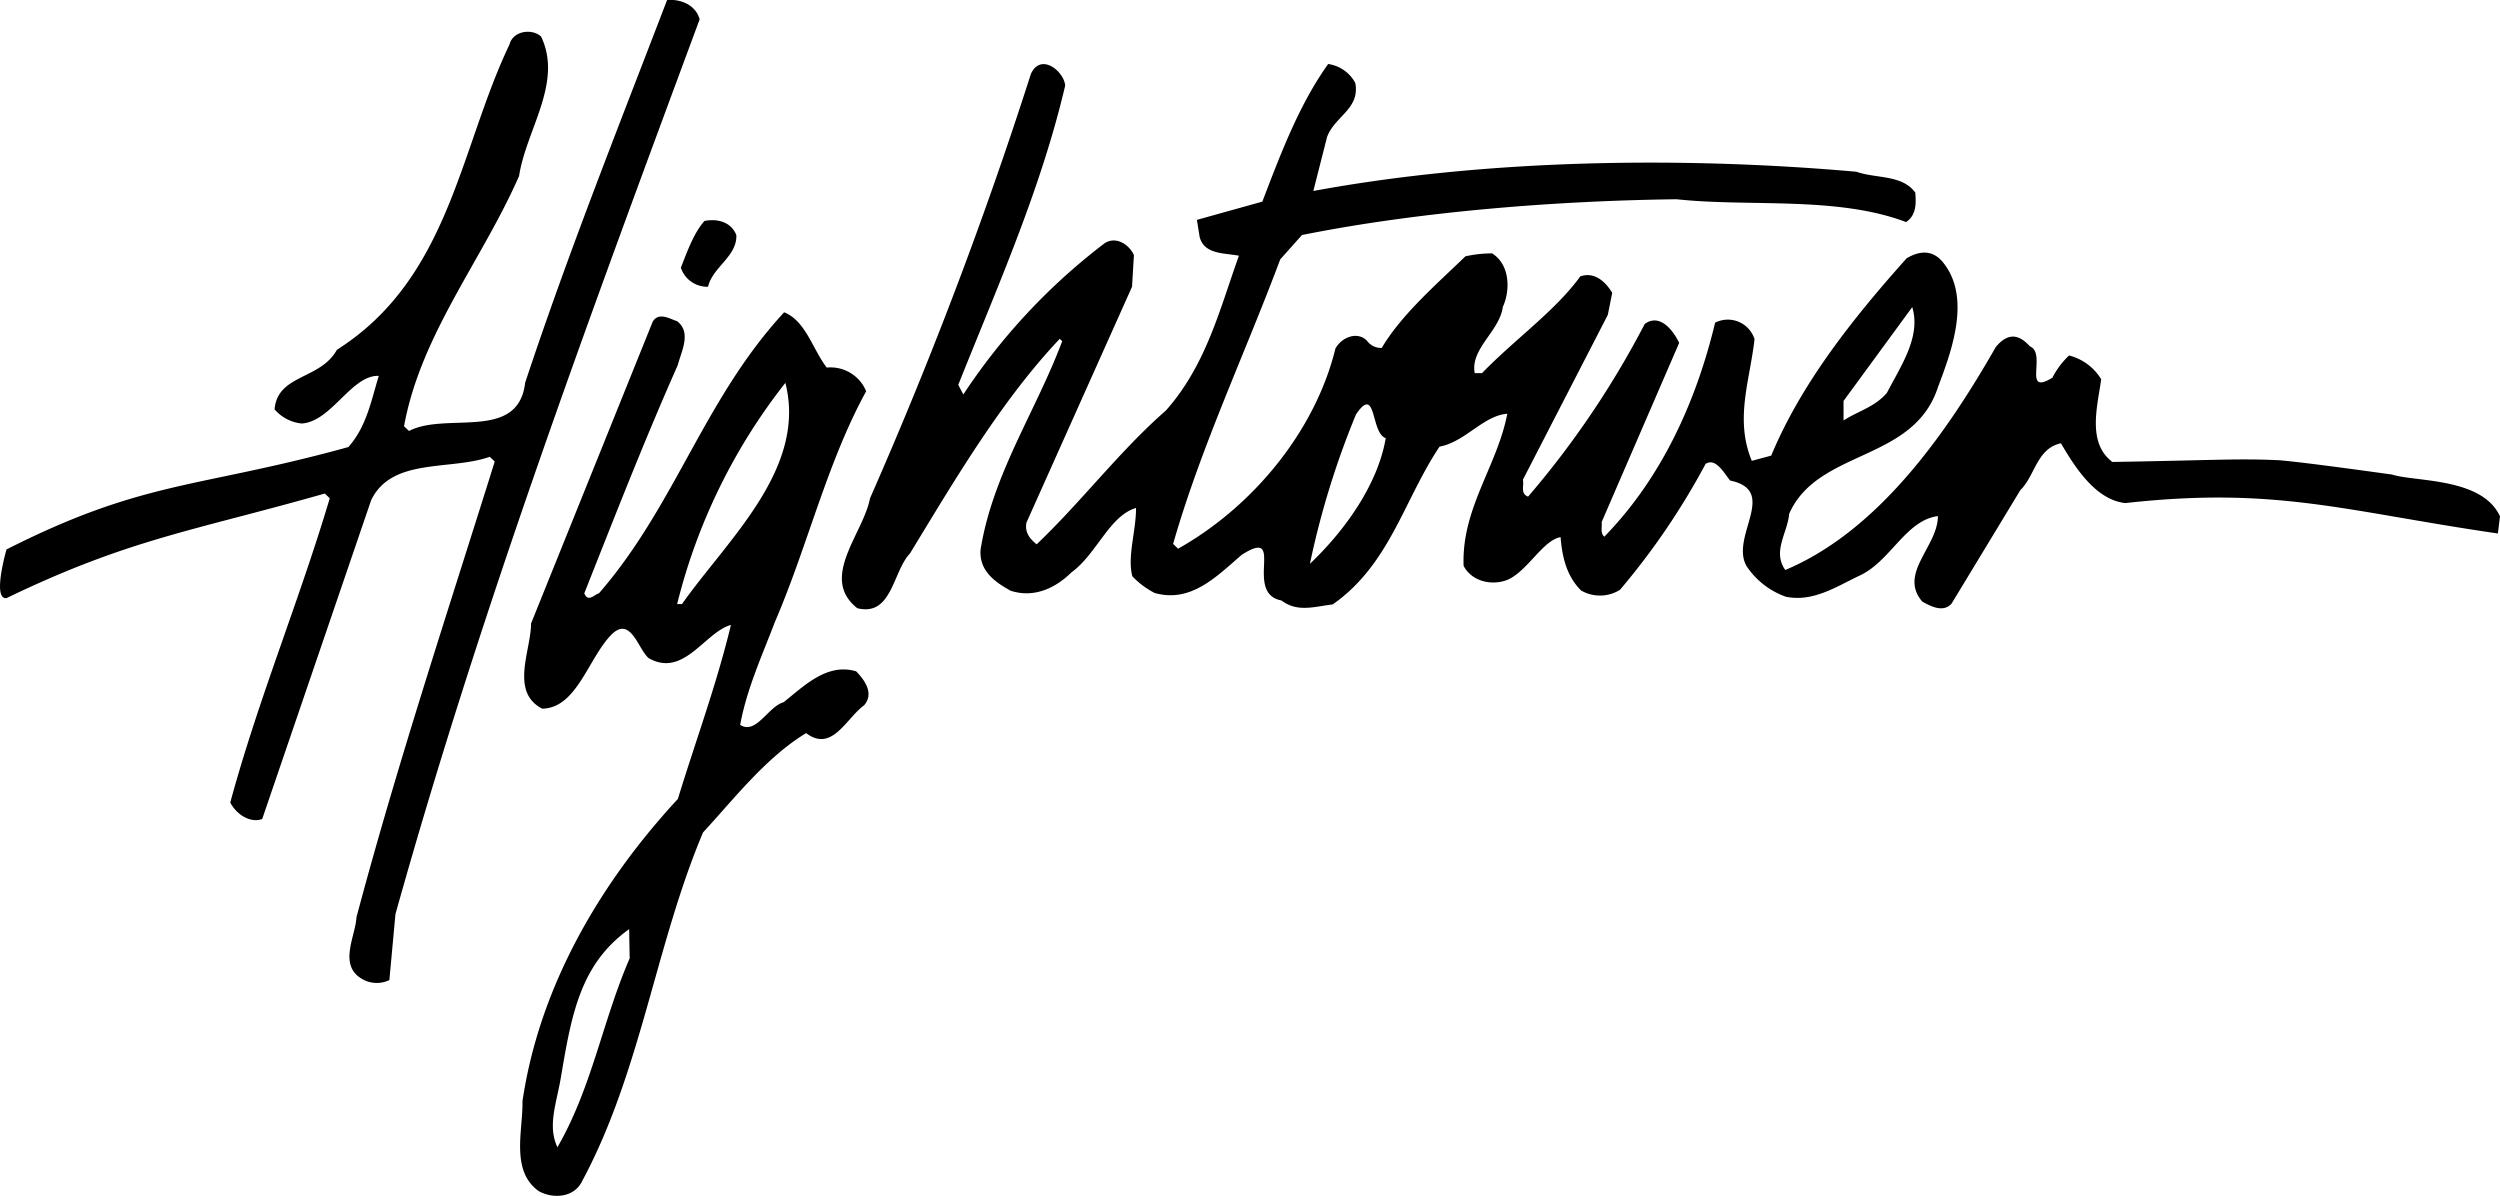 <svg xmlns="http://www.w3.org/2000/svg" viewBox="0 0 410.92 196.59"><title>hta-logo</title><g id="Layer_2" data-name="Layer 2"><g id="Layer_1-2" data-name="Layer 1"><path id="Layer_2-2" data-name="Layer 2" d="M116.38,47.13c.74-3.22,4.81-5,4.65-8.5-.83-2.08-3-2.75-5.24-2.31-1.77,2-2.82,5-3.88,7.68A4.56,4.56,0,0,0,116.38,47.13ZM109.65,0c-8,20.87-16.29,41.65-23.33,62.9-1.13,9.73-12.94,4.73-19.09,7.94l-.82-.78C69.15,55,79.26,42.75,85.32,28.93,86.49,21.3,92.57,13.58,88.93,6c-1.53-1.37-4.62-.92-5.18,1.3C75.53,24.49,73.9,45.75,55.38,57.49c-2.72,4.95-9.75,4-10.25,9.79a6.77,6.77,0,0,0,4.45,2.33c4.9-.29,8.18-8,12.68-7.83-1.23,4-2,8.34-5,11.7C32.54,80.32,23.8,78.8,1.07,90.31c0,0-2.4,8.28,0,8,20.26-9.77,30.59-11,52.32-17.19l.81.78c-5,16.82-11.74,33-16.35,50,1,2,3.37,3.45,5.25,2.71L61,82.23c3.38-7.07,13-4.84,19.5-7.15l.82.78c-7.78,24.87-16,49.65-22.73,74.91C58.44,154,55.33,159,60,161.16a4.74,4.74,0,0,0,4-.07l1-10.84c14-50.11,32-98.49,50-147.07C114.38.88,112-.18,109.65,0ZM128.8,115.42c-2.59.75-4.51,5.39-7.14,3.73,1.09-5.93,3.6-11.38,5.71-16.92,5.39-12.51,8.56-26.19,15-37.92a6.33,6.33,0,0,0-6.48-3.89c-2.35-3.06-3.44-7.65-7-9.09C115.71,65.58,111,83.08,98.45,97.52c-.8.22-1.78,1.54-2.41,0C101,85,105.92,72.36,111.41,60c.56-2.22,2.31-5.35-.12-7.21-1.21-.38-3-1.55-4,.07l-20,49.62c0,4.4-3.51,11.27,1.84,14,5.71-.1,7.57-8.34,11.41-12.21,3.15-3.06,4.35,2.43,6.07,3.9,5.77,3.3,9.24-4.27,13.53-5.45-2.34,9.76-5.78,19-8.72,28.6C98.58,145.19,88.66,162.19,85.88,181c.09,4.81-2,11.45,2.67,14.78,2.22,1.26,5.82,1.2,7.18-1.73,9.6-17.89,12-38.67,19.83-57.23,5-5.39,10.3-12.3,16.94-16.32,4.26,3.23,6.56-2.41,9.53-4.57,1.67-1.93.13-4.11-1.3-5.58C135.9,108.89,132.06,112.86,128.8,115.42ZM91.62,188.57c-1.66-3.57-.15-7.15.6-11.63,1.73-10.26,3.18-18.48,11.19-24.22l.09,4.8C99.07,167.71,97.26,178.86,91.62,188.57ZM112.1,99.29h-.8a96.12,96.12,0,0,1,17.79-36.36C132.7,77.08,119.42,88.85,112.1,99.29ZM393.17,78c-11.39-1.58-16.1-2.15-18.65-2.36-7.17-.3-9.86,0-27.31.29-4.17-3.14-2.47-9.07-1.84-13.59a8.67,8.67,0,0,0-5.28-3.91,13.25,13.25,0,0,0-2.74,3.65c-5,3.09-.87-4-3.7-5.15-1.94-2.17-3.74-2.13-5.6.1-8,14-19.2,30.18-34.61,36.66-2.16-3.07.39-6.12.64-9.23,4.72-10.7,20.48-8.46,24.47-20.86,2.3-6.05,5.45-14.72.84-20.45-1.73-2.17-3.94-1.93-6-.69-8.84,9.87-17.36,20.63-22.26,32.43l-3.19.86c-2.83-6.86-.33-13.11.45-20a4.6,4.6,0,0,0-5.77-3,3.65,3.65,0,0,0-.71.29c-3.08,12.87-8.76,25.49-18.21,35.17-.71-.59-.33-1.6-.44-2.4L276,56.36c-.83-1.79-3.09-5-5.66-3.11a149.19,149.19,0,0,1-19.17,28.38c-1.31-.48-.64-1.79-.85-2.79l13.95-27.08.73-3.62c-1-1.69-2.86-3.56-5.25-2.71-4.11,5.68-10.84,10.4-16.15,15.9h-1.2c-.77-4,4.09-6.88,4.62-10.89,1.25-2.73,1.18-6.94-1.76-8.79a20.22,20.22,0,0,0-4.39.48c-4.73,4.59-10.46,9.5-13.76,15.06A2.87,2.87,0,0,1,224.68,56c-1.53-1.57-4.11-.63-5.18,1.29-3.27,13.38-13.37,25.87-25.86,32.9l-.82-.79c4.63-16.1,11.77-31.14,17.61-46.77l3.57-4c19.65-3.94,42.26-5.64,61.58-5.88,12,1.3,26.33-.56,37.72,3.75,1.68-1.13,1.65-3,1.52-4.83-2.16-3-6.45-2.29-9.68-3.44-29.28-2.59-61.32-2-89.27,3.16l2.25-8.85c1.24-3.43,5.43-4.6,4.65-8.89a6,6,0,0,0-4.46-3.13c-4.79,6.69-7.85,14.86-10.82,22.62l-10.76,3,.45,2.8c.75,2.89,4,2.63,6.46,3.09-3.15,8.77-5.39,18-12,25.44-7.7,6.75-13.77,14.87-21.25,22-1.12-.89-2-2-1.67-3.58l17.35-38.76.31-5.21c-.83-1.79-3-3.15-4.84-1.92a101,101,0,0,0-23.2,24.84l-.83-1.59c6.43-16.13,13.56-32.08,17.57-49.17-.14-2.3-4-5.54-5.64-1.91A714.48,714.48,0,0,1,143,81.91c-1.1,5.83-8.38,13.07-2.09,18.06,5.73,1.41,5.8-6,8.66-9,7.4-12.14,15-25.1,24.62-35.28l.4.39c-4.3,11.5-11.43,21.83-13.42,34.29-.24,3.41,2.3,5.27,4.93,6.72,3.72,1.24,7.3-.33,10-3,4.15-3,6.25-9.32,10.63-10.6,0,3.81-1.46,8-.61,11.23a13.5,13.5,0,0,0,3.66,2.74c5.94,1.7,10.17-2.68,14.31-6.26,7.43-4.74.21,6.31,6.54,7.5,2.64,2,5.42,1,8.42.65,9.4-6.57,11.72-17.23,17.57-25.94,4.2-.77,7.23-5.13,11.13-5.4-1.66,8.64-7.54,15.55-7.18,25,1.35,2.58,4.67,3.32,7.25,2.28,3.28-1.46,5.8-6.51,8.69-7,.26,3.3,1,6.4,3.36,8.76a6.18,6.18,0,0,0,6.41-.11,118,118,0,0,0,14.06-20.68c1.68-1.13,3.13,1.65,4.05,2.73,8,1.67,0,9.12,2.65,14a12.93,12.93,0,0,0,6.49,5.09c4.43.93,8.29-1.64,12-3.41,5.17-2.29,7.65-9.15,13-9.84,0,5-6.55,9.43-2.56,14.06,1.42.78,3.44,1.85,4.81.32l11.29-18.63c2.47-2.44,2.69-6.85,6.68-7.72,2.27,3.86,5.67,9.31,10.59,9.83,24.8-2.76,36,1.33,61.23,5l.35-2.81C408,78.45,397,79.23,393.17,78ZM314.31,50.48c1.49,4.88-1.93,9.75-4.16,14.09-2,2.34-4.75,3-7.13,4.54V65.9Zm-99,42.19a138.56,138.56,0,0,1,7.58-24.57c3.42-5,2.36,3.06,4.88,3.92C226.5,79.55,221.12,87.16,215.31,92.67Z"/></g></g></svg>